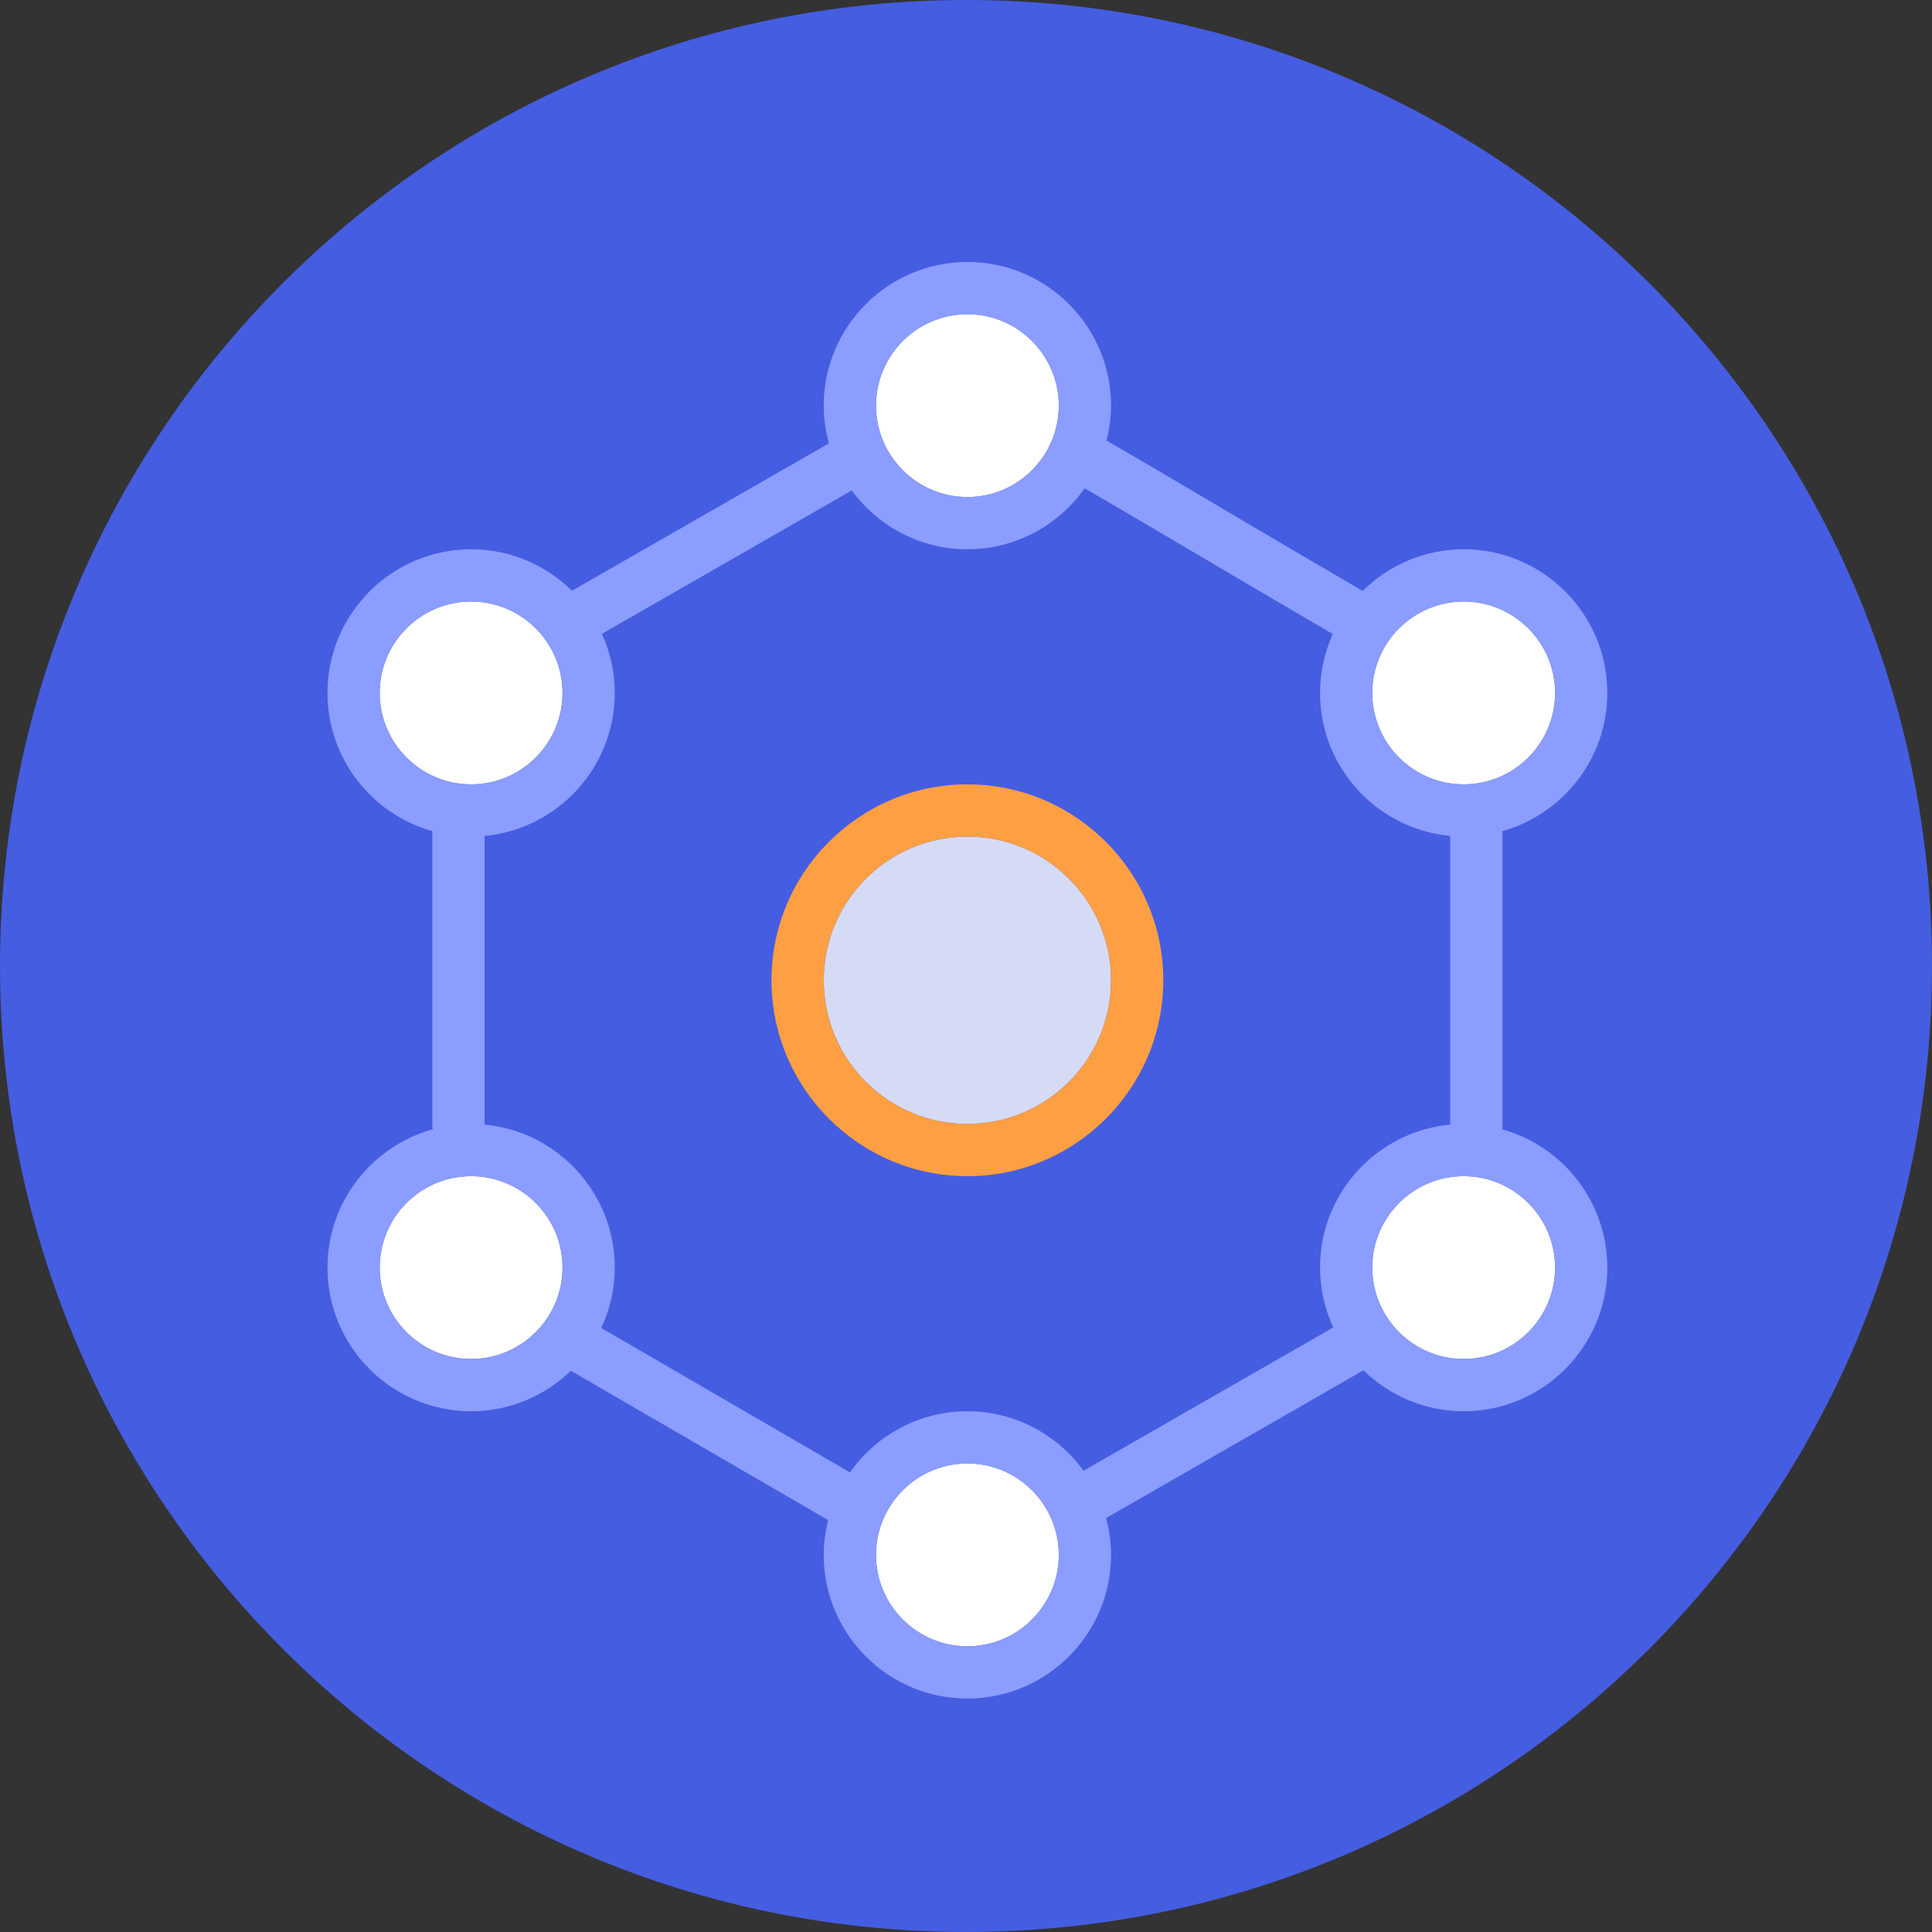 <?xml version="1.0" encoding="UTF-8"?>
<svg width="59px" height="59px" viewBox="0 0 59 59" version="1.1" xmlns="http://www.w3.org/2000/svg" xmlns:xlink="http://www.w3.org/1999/xlink">
    <rect x="0" y="0" width="59" height="59" fill="#333333" stroke="none"/>
    <!-- Generator: Sketch 51.3 (57544) - http://www.bohemiancoding.com/sketch -->
    <title>provide</title>
    <desc>Created with Sketch.</desc>
    <defs></defs>
    <g id="about-us" stroke="none" stroke-width="1" fill="none" fill-rule="evenodd">
        <g id="sewport-about-us" transform="translate(-780, -981)">
            <g id="provide" transform="translate(780, 981)">
                <g id="no-invoice" fill="#455DE1">
                    <g id="Group-32">
                        <path d="M29.5,0 C45.792,0 59,13.208 59,29.5 C59,45.792 45.792,59 29.5,59 C13.208,59 0,45.792 0,29.5 C0,13.208 13.208,0 29.5,0" id="Fill-1"></path>
                    </g>
                </g>
                <g id="hexagonal-structure-system-graphic" transform="translate(10, 8)" fill-rule="nonzero">
                    <path d="M7.179,13.161 C7.179,11.622 5.926,10.37 4.387,10.37 C2.848,10.37 1.595,11.622 1.595,13.161 C1.595,14.701 2.848,15.953 4.387,15.953 C5.926,15.953 7.179,14.701 7.179,13.161 Z" id="Shape" fill="#FFFFFF"></path>
                    <path d="M19.543,7.179 C21.082,7.179 22.334,5.926 22.334,4.387 C22.334,2.848 21.082,1.595 19.543,1.595 C18.003,1.595 16.751,2.848 16.751,4.387 C16.751,5.926 18.003,7.179 19.543,7.179 Z" id="Shape" fill="#FFFFFF"></path>
                    <path d="M34.698,15.953 C36.237,15.953 37.49,14.701 37.49,13.161 C37.49,11.622 36.237,10.37 34.698,10.37 C33.159,10.37 31.906,11.622 31.906,13.161 C31.906,14.701 33.159,15.953 34.698,15.953 Z" id="Shape" fill="#FFFFFF"></path>
                    <path d="M19.543,36.692 C18.003,36.692 16.751,37.945 16.751,39.484 C16.751,41.023 18.003,42.276 19.543,42.276 C21.082,42.276 22.334,41.023 22.334,39.484 C22.334,37.945 21.082,36.692 19.543,36.692 Z" id="Shape" fill="#FFFFFF"></path>
                    <path d="M4.387,27.918 C2.848,27.918 1.595,29.17 1.595,30.71 C1.595,32.249 2.848,33.501 4.387,33.501 C5.926,33.501 7.179,32.249 7.179,30.71 C7.179,29.17 5.926,27.918 4.387,27.918 Z" id="Shape" fill="#FFFFFF"></path>
                    <path d="M34.698,27.918 C33.159,27.918 31.906,29.17 31.906,30.71 C31.906,32.249 33.159,33.501 34.698,33.501 C36.237,33.501 37.49,32.249 37.49,30.71 C37.49,29.17 36.237,27.918 34.698,27.918 Z" id="Shape" fill="#FFFFFF"></path>
                    <path d="M19.543,17.548 C17.123,17.548 15.155,19.516 15.155,21.935 C15.155,24.355 17.123,26.323 19.543,26.323 C21.962,26.323 23.93,24.355 23.93,21.935 C23.93,19.516 21.962,17.548 19.543,17.548 Z" id="Shape" fill="#D6DBF5"></path>
                    <path d="M19.543,15.953 C16.244,15.953 13.56,18.637 13.56,21.935 C13.56,25.234 16.244,27.918 19.543,27.918 C22.841,27.918 25.525,25.234 25.525,21.935 C25.525,18.637 22.841,15.953 19.543,15.953 Z M19.543,26.323 C17.123,26.323 15.155,24.355 15.155,21.935 C15.155,19.516 17.123,17.548 19.543,17.548 C21.962,17.548 23.93,19.516 23.93,21.935 C23.93,24.355 21.962,26.323 19.543,26.323 Z" id="Shape" fill="#FF9F43"></path>
                    <path d="M35.87,26.486 C35.872,26.465 35.883,26.447 35.883,26.425 L35.883,17.381 C37.727,16.863 39.085,15.169 39.085,13.161 C39.085,10.742 37.117,8.774 34.698,8.774 C33.496,8.774 32.406,9.261 31.613,10.046 C30.335,9.304 28.962,8.494 27.618,7.7 C26.26,6.897 24.943,6.12 23.793,5.454 C23.879,5.112 23.93,4.756 23.93,4.387 C23.93,1.968 21.962,0 19.543,0 C17.123,0 15.155,1.968 15.155,4.387 C15.155,4.787 15.214,5.172 15.314,5.54 L7.466,10.041 C6.674,9.259 5.586,8.774 4.387,8.774 C1.968,8.774 0,10.742 0,13.161 C0,15.169 1.358,16.863 3.202,17.381 L3.202,26.411 C3.202,26.437 3.215,26.46 3.217,26.486 C1.365,26.999 0,28.696 0,30.71 C0,33.129 1.968,35.097 4.387,35.097 C5.57,35.097 6.643,34.624 7.433,33.86 C8.755,34.625 10.19,35.459 11.597,36.277 C12.901,37.035 14.167,37.771 15.291,38.422 C15.206,38.763 15.155,39.117 15.155,39.484 C15.155,41.903 17.123,43.871 19.543,43.871 C21.962,43.871 23.93,41.903 23.93,39.484 C23.93,39.094 23.874,38.719 23.778,38.359 C25.073,37.613 26.507,36.79 27.91,35.987 C29.247,35.221 30.537,34.482 31.638,33.847 C32.429,34.619 33.508,35.097 34.698,35.097 C37.117,35.097 39.085,33.129 39.085,30.71 C39.085,28.697 37.721,27.001 35.87,26.486 Z M34.698,10.37 C36.237,10.37 37.49,11.622 37.49,13.161 C37.49,14.701 36.237,15.953 34.698,15.953 C33.159,15.953 31.906,14.701 31.906,13.161 C31.906,11.622 33.159,10.37 34.698,10.37 Z M19.543,1.595 C21.082,1.595 22.334,2.848 22.334,4.387 C22.334,5.926 21.082,7.179 19.543,7.179 C18.003,7.179 16.751,5.926 16.751,4.387 C16.751,2.848 18.003,1.595 19.543,1.595 Z M1.595,13.161 C1.595,11.622 2.848,10.37 4.387,10.37 C5.926,10.37 7.179,11.622 7.179,13.161 C7.179,14.701 5.926,15.953 4.387,15.953 C2.848,15.953 1.595,14.701 1.595,13.161 Z M4.387,33.501 C2.848,33.501 1.595,32.249 1.595,30.71 C1.595,29.17 2.848,27.918 4.387,27.918 C5.926,27.918 7.179,29.17 7.179,30.71 C7.179,32.249 5.926,33.501 4.387,33.501 Z M19.543,42.276 C18.003,42.276 16.751,41.023 16.751,39.484 C16.751,37.945 18.003,36.692 19.543,36.692 C21.082,36.692 22.334,37.945 22.334,39.484 C22.334,41.023 21.082,42.276 19.543,42.276 Z M27.117,34.603 C25.752,35.385 24.358,36.184 23.09,36.914 C22.292,35.815 21.001,35.097 19.543,35.097 C18.061,35.097 16.752,35.837 15.957,36.964 C14.867,36.333 13.651,35.626 12.399,34.898 C11.037,34.106 9.65,33.3 8.362,32.555 C8.624,31.993 8.774,31.369 8.774,30.71 C8.774,28.429 7.025,26.551 4.798,26.343 L4.798,17.528 C7.025,17.32 8.774,15.442 8.774,13.161 C8.774,12.517 8.631,11.907 8.381,11.356 L16.011,6.979 C16.811,8.065 18.094,8.774 19.543,8.774 C21.022,8.774 22.33,8.036 23.125,6.911 C24.24,7.558 25.503,8.304 26.807,9.074 C28.116,9.847 29.451,10.635 30.701,11.362 C30.453,11.912 30.311,12.52 30.311,13.161 C30.311,15.442 32.06,17.32 34.287,17.528 L34.287,26.343 C32.06,26.551 30.311,28.429 30.311,30.71 C30.311,31.362 30.458,31.98 30.715,32.538 C29.642,33.155 28.402,33.866 27.117,34.603 Z M34.698,33.501 C33.159,33.501 31.906,32.249 31.906,30.71 C31.906,29.17 33.159,27.918 34.698,27.918 C36.237,27.918 37.49,29.17 37.49,30.71 C37.49,32.249 36.237,33.501 34.698,33.501 Z" id="Shape" fill="#8B9DFF"></path>
                </g>
            </g>
        </g>
    </g>
</svg>
